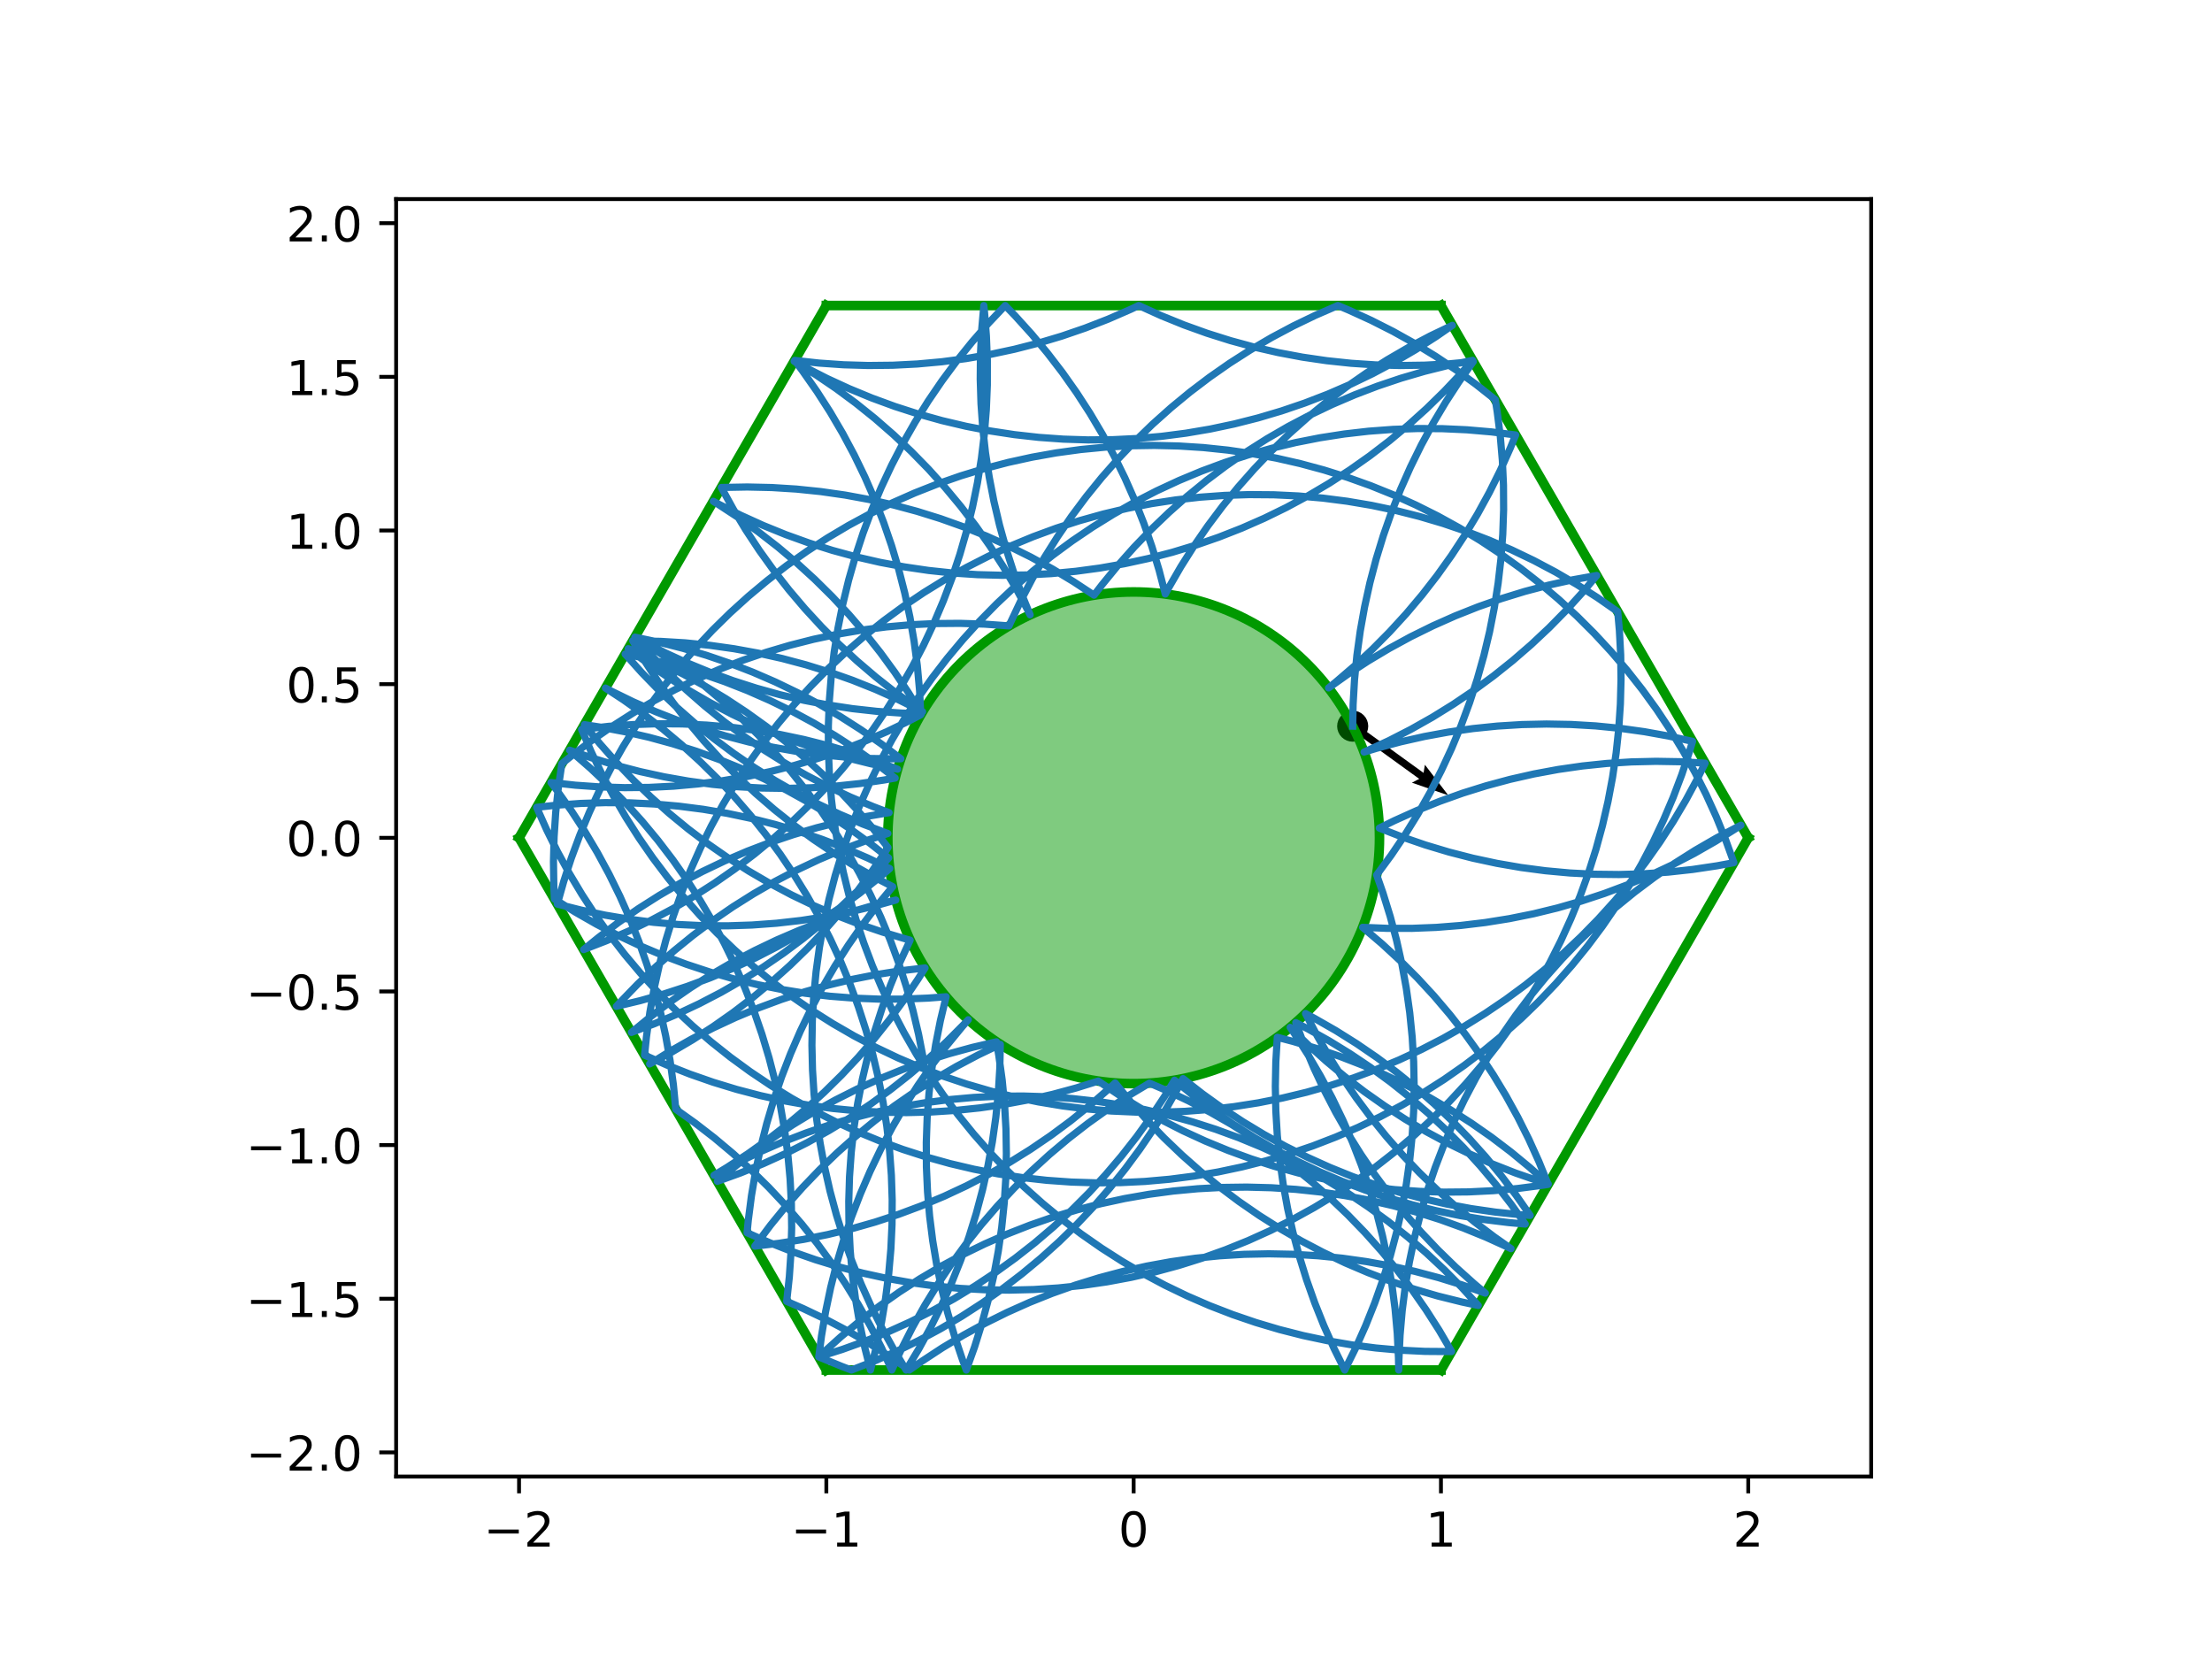 <?xml version="1.0" encoding="utf-8" standalone="no"?>
<!DOCTYPE svg PUBLIC "-//W3C//DTD SVG 1.1//EN"
  "http://www.w3.org/Graphics/SVG/1.1/DTD/svg11.dtd">
<!-- Created with matplotlib (http://matplotlib.org/) -->
<svg height="345.6pt" version="1.1" viewBox="0 0 460.8 345.6" width="460.8pt" xmlns="http://www.w3.org/2000/svg" xmlns:xlink="http://www.w3.org/1999/xlink">
 <defs>
  <style type="text/css">
*{stroke-linecap:butt;stroke-linejoin:round;}
  </style>
 </defs>
 <g id="figure_1">
  <g id="patch_1">
   <path d="M 0 345.6 
L 460.8 345.6 
L 460.8 0 
L 0 0 
z
" style="fill:#ffffff;"/>
  </g>
  <g id="axes_1">
   <g id="patch_2">
    <path d="M 82.52 307.584 
L 389.8 307.584 
L 389.8 41.472 
L 82.52 41.472 
z
" style="fill:#ffffff;"/>
   </g>
   <g id="PathCollection_1">
    <defs>
     <path d="M 0 2.739 
C 0.726 2.739 1.423 2.45 1.936 1.936 
C 2.45 1.423 2.739 0.726 2.739 0 
C 2.739 -0.726 2.45 -1.423 1.936 -1.936 
C 1.423 -2.45 0.726 -2.739 0 -2.739 
C -0.726 -2.739 -1.423 -2.45 -1.936 -1.936 
C -2.45 -1.423 -2.739 -0.726 -2.739 0 
C -2.739 0.726 -2.45 1.423 -1.936 1.936 
C -1.423 2.45 -0.726 2.739 0 2.739 
z
" id="me6211f7a0d" style="stroke:#000000;"/>
    </defs>
    <g clip-path="url(#p3775f004f2)">
     <use style="stroke:#000000;" x="281.789" xlink:href="#me6211f7a0d" y="151.273"/>
    </g>
   </g>
   <g id="Quiver_1">
    <path clip-path="url(#p3775f004f2)" d="M 282.239 150.65 
L 296.554 161.008 
L 296.832 159.313 
L 301.705 165.683 
L 294.13 163.047 
L 295.653 162.253 
L 281.339 151.895 
L 282.239 150.65 
"/>
   </g>
   <g id="patch_3">
    <path clip-path="url(#p3775f004f2)" d="M 236.16 225.741 
C 249.742 225.741 262.769 220.345 272.373 210.741 
C 281.977 201.137 287.373 188.11 287.373 174.528 
C 287.373 160.946 281.977 147.919 272.373 138.315 
C 262.769 128.711 249.742 123.315 236.16 123.315 
C 222.578 123.315 209.551 128.711 199.947 138.315 
C 190.343 147.919 184.947 160.946 184.947 174.528 
C 184.947 188.11 190.343 201.137 199.947 210.741 
C 209.551 220.345 222.578 225.741 236.16 225.741 
z
" style="fill:#009900;fill-opacity:0.5;stroke:#009900;stroke-linejoin:miter;stroke-width:2;"/>
   </g>
   <g id="matplotlib.axis_1">
    <g id="xtick_1">
     <g id="line2d_1">
      <defs>
       <path d="M 0 0 
L 0 3.5 
" id="m8620db8b3b" style="stroke:#000000;stroke-width:0.8;"/>
      </defs>
      <g>
       <use style="stroke:#000000;stroke-width:0.8;" x="108.127" xlink:href="#m8620db8b3b" y="307.584"/>
      </g>
     </g>
     <g id="text_1">
      <!-- −2 -->
      <defs>
       <path d="M 10.594 35.5 
L 73.188 35.5 
L 73.188 27.203 
L 10.594 27.203 
z
" id="DejaVuSans-2212"/>
       <path d="M 19.188 8.297 
L 53.609 8.297 
L 53.609 0 
L 7.328 0 
L 7.328 8.297 
Q 12.938 14.109 22.625 23.891 
Q 32.328 33.688 34.812 36.531 
Q 39.547 41.844 41.422 45.531 
Q 43.312 49.219 43.312 52.781 
Q 43.312 58.594 39.234 62.25 
Q 35.156 65.922 28.609 65.922 
Q 23.969 65.922 18.812 64.312 
Q 13.672 62.703 7.812 59.422 
L 7.812 69.391 
Q 13.766 71.781 18.938 73 
Q 24.125 74.219 28.422 74.219 
Q 39.75 74.219 46.484 68.547 
Q 53.219 62.891 53.219 53.422 
Q 53.219 48.922 51.531 44.891 
Q 49.859 40.875 45.406 35.406 
Q 44.188 33.984 37.641 27.219 
Q 31.109 20.453 19.188 8.297 
z
" id="DejaVuSans-32"/>
      </defs>
      <g transform="translate(100.756 322.182)scale(0.1 -0.1)">
       <use xlink:href="#DejaVuSans-2212"/>
       <use x="83.789" xlink:href="#DejaVuSans-32"/>
      </g>
     </g>
    </g>
    <g id="xtick_2">
     <g id="line2d_2">
      <g>
       <use style="stroke:#000000;stroke-width:0.8;" x="172.143" xlink:href="#m8620db8b3b" y="307.584"/>
      </g>
     </g>
     <g id="text_2">
      <!-- −1 -->
      <defs>
       <path d="M 12.406 8.297 
L 28.516 8.297 
L 28.516 63.922 
L 10.984 60.406 
L 10.984 69.391 
L 28.422 72.906 
L 38.281 72.906 
L 38.281 8.297 
L 54.391 8.297 
L 54.391 0 
L 12.406 0 
z
" id="DejaVuSans-31"/>
      </defs>
      <g transform="translate(164.772 322.182)scale(0.1 -0.1)">
       <use xlink:href="#DejaVuSans-2212"/>
       <use x="83.789" xlink:href="#DejaVuSans-31"/>
      </g>
     </g>
    </g>
    <g id="xtick_3">
     <g id="line2d_3">
      <g>
       <use style="stroke:#000000;stroke-width:0.8;" x="236.16" xlink:href="#m8620db8b3b" y="307.584"/>
      </g>
     </g>
     <g id="text_3">
      <!-- 0 -->
      <defs>
       <path d="M 31.781 66.406 
Q 24.172 66.406 20.328 58.906 
Q 16.5 51.422 16.5 36.375 
Q 16.5 21.391 20.328 13.891 
Q 24.172 6.391 31.781 6.391 
Q 39.453 6.391 43.281 13.891 
Q 47.125 21.391 47.125 36.375 
Q 47.125 51.422 43.281 58.906 
Q 39.453 66.406 31.781 66.406 
z
M 31.781 74.219 
Q 44.047 74.219 50.516 64.516 
Q 56.984 54.828 56.984 36.375 
Q 56.984 17.969 50.516 8.266 
Q 44.047 -1.422 31.781 -1.422 
Q 19.531 -1.422 13.062 8.266 
Q 6.594 17.969 6.594 36.375 
Q 6.594 54.828 13.062 64.516 
Q 19.531 74.219 31.781 74.219 
z
" id="DejaVuSans-30"/>
      </defs>
      <g transform="translate(232.979 322.182)scale(0.1 -0.1)">
       <use xlink:href="#DejaVuSans-30"/>
      </g>
     </g>
    </g>
    <g id="xtick_4">
     <g id="line2d_4">
      <g>
       <use style="stroke:#000000;stroke-width:0.8;" x="300.177" xlink:href="#m8620db8b3b" y="307.584"/>
      </g>
     </g>
     <g id="text_4">
      <!-- 1 -->
      <g transform="translate(296.995 322.182)scale(0.1 -0.1)">
       <use xlink:href="#DejaVuSans-31"/>
      </g>
     </g>
    </g>
    <g id="xtick_5">
     <g id="line2d_5">
      <g>
       <use style="stroke:#000000;stroke-width:0.8;" x="364.193" xlink:href="#m8620db8b3b" y="307.584"/>
      </g>
     </g>
     <g id="text_5">
      <!-- 2 -->
      <g transform="translate(361.012 322.182)scale(0.1 -0.1)">
       <use xlink:href="#DejaVuSans-32"/>
      </g>
     </g>
    </g>
   </g>
   <g id="matplotlib.axis_2">
    <g id="ytick_1">
     <g id="line2d_6">
      <defs>
       <path d="M 0 0 
L -3.5 0 
" id="mf63ddb8298" style="stroke:#000000;stroke-width:0.8;"/>
      </defs>
      <g>
       <use style="stroke:#000000;stroke-width:0.8;" x="82.52" xlink:href="#mf63ddb8298" y="302.561"/>
      </g>
     </g>
     <g id="text_6">
      <!-- −2.0 -->
      <defs>
       <path d="M 10.688 12.406 
L 21 12.406 
L 21 0 
L 10.688 0 
z
" id="DejaVuSans-2e"/>
      </defs>
      <g transform="translate(51.237 306.36)scale(0.1 -0.1)">
       <use xlink:href="#DejaVuSans-2212"/>
       <use x="83.789" xlink:href="#DejaVuSans-32"/>
       <use x="147.412" xlink:href="#DejaVuSans-2e"/>
       <use x="179.199" xlink:href="#DejaVuSans-30"/>
      </g>
     </g>
    </g>
    <g id="ytick_2">
     <g id="line2d_7">
      <g>
       <use style="stroke:#000000;stroke-width:0.8;" x="82.52" xlink:href="#mf63ddb8298" y="270.553"/>
      </g>
     </g>
     <g id="text_7">
      <!-- −1.5 -->
      <defs>
       <path d="M 10.797 72.906 
L 49.516 72.906 
L 49.516 64.594 
L 19.828 64.594 
L 19.828 46.734 
Q 21.969 47.469 24.109 47.828 
Q 26.266 48.188 28.422 48.188 
Q 40.625 48.188 47.75 41.5 
Q 54.891 34.812 54.891 23.391 
Q 54.891 11.625 47.562 5.094 
Q 40.234 -1.422 26.906 -1.422 
Q 22.312 -1.422 17.547 -0.641 
Q 12.797 0.141 7.719 1.703 
L 7.719 11.625 
Q 12.109 9.234 16.797 8.062 
Q 21.484 6.891 26.703 6.891 
Q 35.156 6.891 40.078 11.328 
Q 45.016 15.766 45.016 23.391 
Q 45.016 31 40.078 35.438 
Q 35.156 39.891 26.703 39.891 
Q 22.75 39.891 18.812 39.016 
Q 14.891 38.141 10.797 36.281 
z
" id="DejaVuSans-35"/>
      </defs>
      <g transform="translate(51.237 274.352)scale(0.1 -0.1)">
       <use xlink:href="#DejaVuSans-2212"/>
       <use x="83.789" xlink:href="#DejaVuSans-31"/>
       <use x="147.412" xlink:href="#DejaVuSans-2e"/>
       <use x="179.199" xlink:href="#DejaVuSans-35"/>
      </g>
     </g>
    </g>
    <g id="ytick_3">
     <g id="line2d_8">
      <g>
       <use style="stroke:#000000;stroke-width:0.8;" x="82.52" xlink:href="#mf63ddb8298" y="238.545"/>
      </g>
     </g>
     <g id="text_8">
      <!-- −1.0 -->
      <g transform="translate(51.237 242.344)scale(0.1 -0.1)">
       <use xlink:href="#DejaVuSans-2212"/>
       <use x="83.789" xlink:href="#DejaVuSans-31"/>
       <use x="147.412" xlink:href="#DejaVuSans-2e"/>
       <use x="179.199" xlink:href="#DejaVuSans-30"/>
      </g>
     </g>
    </g>
    <g id="ytick_4">
     <g id="line2d_9">
      <g>
       <use style="stroke:#000000;stroke-width:0.8;" x="82.52" xlink:href="#mf63ddb8298" y="206.536"/>
      </g>
     </g>
     <g id="text_9">
      <!-- −0.5 -->
      <g transform="translate(51.237 210.336)scale(0.1 -0.1)">
       <use xlink:href="#DejaVuSans-2212"/>
       <use x="83.789" xlink:href="#DejaVuSans-30"/>
       <use x="147.412" xlink:href="#DejaVuSans-2e"/>
       <use x="179.199" xlink:href="#DejaVuSans-35"/>
      </g>
     </g>
    </g>
    <g id="ytick_5">
     <g id="line2d_10">
      <g>
       <use style="stroke:#000000;stroke-width:0.8;" x="82.52" xlink:href="#mf63ddb8298" y="174.528"/>
      </g>
     </g>
     <g id="text_10">
      <!-- 0.0 -->
      <g transform="translate(59.617 178.327)scale(0.1 -0.1)">
       <use xlink:href="#DejaVuSans-30"/>
       <use x="63.623" xlink:href="#DejaVuSans-2e"/>
       <use x="95.41" xlink:href="#DejaVuSans-30"/>
      </g>
     </g>
    </g>
    <g id="ytick_6">
     <g id="line2d_11">
      <g>
       <use style="stroke:#000000;stroke-width:0.8;" x="82.52" xlink:href="#mf63ddb8298" y="142.52"/>
      </g>
     </g>
     <g id="text_11">
      <!-- 0.5 -->
      <g transform="translate(59.617 146.319)scale(0.1 -0.1)">
       <use xlink:href="#DejaVuSans-30"/>
       <use x="63.623" xlink:href="#DejaVuSans-2e"/>
       <use x="95.41" xlink:href="#DejaVuSans-35"/>
      </g>
     </g>
    </g>
    <g id="ytick_7">
     <g id="line2d_12">
      <g>
       <use style="stroke:#000000;stroke-width:0.8;" x="82.52" xlink:href="#mf63ddb8298" y="110.511"/>
      </g>
     </g>
     <g id="text_12">
      <!-- 1.0 -->
      <g transform="translate(59.617 114.311)scale(0.1 -0.1)">
       <use xlink:href="#DejaVuSans-31"/>
       <use x="63.623" xlink:href="#DejaVuSans-2e"/>
       <use x="95.41" xlink:href="#DejaVuSans-30"/>
      </g>
     </g>
    </g>
    <g id="ytick_8">
     <g id="line2d_13">
      <g>
       <use style="stroke:#000000;stroke-width:0.8;" x="82.52" xlink:href="#mf63ddb8298" y="78.503"/>
      </g>
     </g>
     <g id="text_13">
      <!-- 1.5 -->
      <g transform="translate(59.617 82.302)scale(0.1 -0.1)">
       <use xlink:href="#DejaVuSans-31"/>
       <use x="63.623" xlink:href="#DejaVuSans-2e"/>
       <use x="95.41" xlink:href="#DejaVuSans-35"/>
      </g>
     </g>
    </g>
    <g id="ytick_9">
     <g id="line2d_14">
      <g>
       <use style="stroke:#000000;stroke-width:0.8;" x="82.52" xlink:href="#mf63ddb8298" y="46.495"/>
      </g>
     </g>
     <g id="text_14">
      <!-- 2.0 -->
      <g transform="translate(59.617 50.294)scale(0.1 -0.1)">
       <use xlink:href="#DejaVuSans-32"/>
       <use x="63.623" xlink:href="#DejaVuSans-2e"/>
       <use x="95.41" xlink:href="#DejaVuSans-30"/>
      </g>
     </g>
    </g>
   </g>
   <g id="line2d_15">
    <path clip-path="url(#p3775f004f2)" d="M 300.177 63.648 
L 172.143 63.648 
" style="fill:none;stroke:#009900;stroke-linecap:square;stroke-width:2;"/>
   </g>
   <g id="line2d_16">
    <path clip-path="url(#p3775f004f2)" d="M 172.143 63.648 
L 108.127 174.528 
" style="fill:none;stroke:#009900;stroke-linecap:square;stroke-width:2;"/>
   </g>
   <g id="line2d_17">
    <path clip-path="url(#p3775f004f2)" d="M 108.127 174.528 
L 172.143 285.408 
" style="fill:none;stroke:#009900;stroke-linecap:square;stroke-width:2;"/>
   </g>
   <g id="line2d_18">
    <path clip-path="url(#p3775f004f2)" d="M 172.143 285.408 
L 300.177 285.408 
" style="fill:none;stroke:#009900;stroke-linecap:square;stroke-width:2;"/>
   </g>
   <g id="line2d_19">
    <path clip-path="url(#p3775f004f2)" d="M 300.177 285.408 
L 364.193 174.528 
" style="fill:none;stroke:#009900;stroke-linecap:square;stroke-width:2;"/>
   </g>
   <g id="line2d_20">
    <path clip-path="url(#p3775f004f2)" d="M 364.193 174.528 
L 300.177 63.648 
" style="fill:none;stroke:#009900;stroke-linecap:square;stroke-width:2;"/>
   </g>
   <g id="line2d_21">
    <path clip-path="url(#p3775f004f2)" d="M 192.333 220.493 
L 191.356 215.466 
L 190.179 210.482 
L 188.804 205.549 
L 187.232 200.675 
L 185.467 195.868 
L 183.511 191.135 
L 181.367 186.485 
L 179.039 181.923 
L 176.531 177.459 
L 173.846 173.098 
L 170.988 168.849 
L 167.963 164.716 
L 164.776 160.709 
L 161.43 156.831 
L 157.932 153.091 
L 154.288 149.494 
L 150.502 146.045 
L 146.582 142.75 
L 142.532 139.615 
L 138.361 136.644 
L 134.075 133.843 
L 132.26 132.729 
L 133.947 133.645 
L 138.513 135.964 
L 143.168 138.099 
L 147.905 140.046 
L 152.715 141.801 
L 157.592 143.363 
L 162.528 144.729 
L 167.514 145.896 
L 172.543 146.863 
L 177.606 147.628 
L 182.696 148.19 
L 187.805 148.548 
L 191.944 148.688 
L 189.264 144.324 
L 186.412 140.071 
L 183.392 135.935 
L 180.209 131.923 
L 176.869 128.042 
L 173.376 124.297 
L 169.735 120.695 
L 165.954 117.242 
L 162.038 113.942 
L 157.993 110.802 
L 153.825 107.826 
L 149.542 105.019 
L 148.597 104.432 
L 149.726 105.035 
L 154.301 107.335 
L 158.965 109.45 
L 163.71 111.377 
L 168.528 113.113 
L 173.411 114.654 
L 178.352 115.999 
L 183.344 117.146 
L 188.376 118.091 
L 193.443 118.835 
L 198.535 119.376 
L 203.645 119.712 
L 208.765 119.844 
L 213.885 119.771 
L 218.999 119.494 
L 224.097 119.012 
L 229.172 118.327 
L 234.215 117.439 
L 239.219 116.35 
L 244.176 115.062 
L 249.076 113.577 
L 253.914 111.897 
L 258.681 110.025 
L 263.368 107.964 
L 267.97 105.717 
L 272.478 103.288 
L 276.886 100.68 
L 281.185 97.899 
L 285.37 94.947 
L 289.434 91.831 
L 293.37 88.554 
L 297.171 85.123 
L 300.832 81.543 
L 304.348 77.819 
L 306.77 75.069 
L 301.756 76.108 
L 296.787 77.347 
L 291.872 78.783 
L 287.018 80.415 
L 282.233 82.24 
L 277.525 84.255 
L 272.901 86.456 
L 268.369 88.84 
L 263.936 91.404 
L 259.609 94.143 
L 255.395 97.053 
L 251.301 100.129 
L 247.333 103.366 
L 243.498 106.76 
L 239.801 110.304 
L 236.249 113.993 
L 232.848 117.821 
L 229.602 121.782 
L 227.909 123.984 
L 223.632 121.167 
L 219.246 118.524 
L 214.758 116.058 
L 210.174 113.774 
L 205.503 111.674 
L 200.752 109.764 
L 195.929 108.044 
L 191.04 106.519 
L 186.094 105.191 
L 181.099 104.061 
L 176.063 103.133 
L 170.994 102.406 
L 165.9 101.883 
L 160.789 101.563 
L 155.669 101.449 
L 150.261 101.55 
L 152.733 106.035 
L 155.382 110.417 
L 158.204 114.69 
L 161.195 118.847 
L 164.35 122.881 
L 167.664 126.785 
L 171.131 130.554 
L 174.746 134.181 
L 178.503 137.661 
L 182.396 140.987 
L 186.42 144.156 
L 190.566 147.161 
L 192.19 148.27 
L 191.623 147.973 
L 187.035 145.7 
L 182.359 143.612 
L 177.603 141.712 
L 172.775 140.005 
L 167.883 138.491 
L 162.934 137.175 
L 157.936 136.058 
L 152.898 135.141 
L 147.827 134.426 
L 142.732 133.915 
L 137.62 133.608 
L 132.5 133.506 
L 131.81 133.508 
L 134.435 137.905 
L 137.234 142.193 
L 140.201 146.367 
L 143.334 150.418 
L 146.626 154.34 
L 150.072 158.128 
L 153.667 161.775 
L 157.405 165.276 
L 161.28 168.624 
L 165.285 171.814 
L 169.415 174.842 
L 173.663 177.702 
L 178.022 180.39 
L 182.485 182.902 
L 185.968 184.703 
L 182.713 188.657 
L 179.619 192.737 
L 176.69 196.938 
L 173.932 201.253 
L 171.348 205.675 
L 168.944 210.196 
L 166.722 214.81 
L 164.686 219.509 
L 162.84 224.286 
L 161.187 229.132 
L 159.729 234.041 
L 158.468 239.005 
L 157.406 244.014 
L 156.546 249.063 
L 155.888 254.141 
L 155.626 256.799 
L 160.311 258.867 
L 165.075 260.746 
L 169.91 262.433 
L 174.809 263.925 
L 179.763 265.22 
L 184.766 266.316 
L 189.808 267.211 
L 194.882 267.903 
L 199.979 268.393 
L 205.092 268.678 
L 210.213 268.758 
L 215.332 268.633 
L 220.442 268.304 
L 225.536 267.771 
L 230.603 267.034 
L 235.638 266.096 
L 240.63 264.957 
L 245.573 263.619 
L 250.459 262.084 
L 255.279 260.355 
L 260.027 258.435 
L 264.694 256.327 
L 269.273 254.034 
L 273.756 251.559 
L 278.137 248.907 
L 282.408 246.082 
L 286.563 243.089 
L 290.595 239.932 
L 294.497 236.616 
L 298.264 233.146 
L 301.889 229.529 
L 305.367 225.77 
L 308.691 221.875 
L 311.857 217.85 
L 314.859 213.701 
L 317.693 209.436 
L 320.354 205.061 
L 322.839 200.582 
L 325.142 196.009 
L 327.26 191.346 
L 329.19 186.603 
L 330.929 181.786 
L 332.474 176.904 
L 333.823 171.964 
L 334.973 166.973 
L 335.922 161.941 
L 336.669 156.875 
L 337.214 151.783 
L 337.554 146.673 
L 337.689 141.554 
L 337.62 136.434 
L 337.346 131.32 
L 336.999 127.427 
L 332.795 124.503 
L 328.477 121.75 
L 324.053 119.171 
L 319.529 116.772 
L 314.912 114.555 
L 310.211 112.525 
L 305.432 110.684 
L 300.584 109.036 
L 295.673 107.583 
L 290.708 106.328 
L 285.697 105.272 
L 280.648 104.418 
L 275.569 103.766 
L 270.468 103.317 
L 265.352 103.073 
L 260.232 103.034 
L 255.113 103.2 
L 250.006 103.57 
L 244.917 104.144 
L 239.855 104.921 
L 234.829 105.9 
L 229.845 107.079 
L 224.913 108.457 
L 220.04 110.03 
L 215.234 111.797 
L 210.502 113.755 
L 205.852 115.901 
L 201.292 118.231 
L 196.828 120.741 
L 192.469 123.428 
L 188.22 126.287 
L 184.089 129.314 
L 180.083 132.504 
L 176.207 135.851 
L 172.468 139.35 
L 168.872 142.996 
L 165.425 146.783 
L 162.132 150.705 
L 158.999 154.756 
L 156.03 158.928 
L 153.23 163.216 
L 150.604 167.612 
L 148.156 172.11 
L 145.889 176.702 
L 143.808 181.381 
L 141.916 186.14 
L 140.216 190.97 
L 138.71 195.865 
L 137.401 200.816 
L 136.292 205.815 
L 135.382 210.855 
L 134.676 215.927 
L 134.273 219.815 
L 138.958 221.883 
L 143.722 223.762 
L 148.557 225.448 
L 153.456 226.941 
L 158.41 228.236 
L 163.413 229.332 
L 168.455 230.227 
L 173.529 230.919 
L 178.626 231.408 
L 183.739 231.693 
L 188.86 231.774 
L 193.979 231.649 
L 199.09 231.32 
L 204.183 230.787 
L 209.251 230.05 
L 214.285 229.111 
L 219.277 227.972 
L 224.221 226.634 
L 228.785 225.207 
L 233.038 228.06 
L 237.402 230.739 
L 241.87 233.242 
L 246.434 235.565 
L 251.087 237.703 
L 255.822 239.653 
L 260.631 241.412 
L 265.507 242.978 
L 270.442 244.347 
L 275.427 245.518 
L 280.455 246.489 
L 285.518 247.258 
L 290.608 247.824 
L 295.716 248.185 
L 300.835 248.342 
L 305.955 248.295 
L 311.07 248.042 
L 316.171 247.586 
L 321.249 246.925 
L 322.508 246.73 
L 320.587 241.982 
L 318.479 237.316 
L 316.186 232.737 
L 313.711 228.253 
L 311.059 223.873 
L 308.234 219.601 
L 305.24 215.446 
L 302.083 211.415 
L 298.767 207.512 
L 295.298 203.746 
L 291.68 200.121 
L 287.921 196.643 
L 283.856 193.18 
L 288.973 193.389 
L 294.094 193.394 
L 299.211 193.193 
L 304.316 192.788 
L 309.4 192.179 
L 314.456 191.368 
L 319.476 190.354 
L 324.451 189.141 
L 329.374 187.73 
L 334.236 186.123 
L 339.031 184.323 
L 343.749 182.333 
L 348.384 180.156 
L 352.928 177.795 
L 357.375 175.254 
L 361.716 172.537 
L 362.677 171.902 
L 362.104 172.187 
L 357.571 174.57 
L 353.138 177.133 
L 348.81 179.87 
L 344.595 182.779 
L 340.5 185.854 
L 336.531 189.09 
L 332.694 192.482 
L 328.997 196.025 
L 325.444 199.713 
L 322.041 203.54 
L 318.794 207.5 
L 315.708 211.587 
L 312.788 215.794 
L 310.039 220.114 
L 307.464 224.541 
L 305.069 229.067 
L 302.856 233.685 
L 300.83 238.388 
L 298.994 243.169 
L 297.35 248.019 
L 295.902 252.931 
L 294.651 257.896 
L 293.599 262.908 
L 292.749 267.958 
L 292.102 273.038 
L 291.658 278.14 
L 291.419 283.255 
L 291.379 285.408 
L 291.328 282.848 
L 291.072 277.733 
L 290.612 272.633 
L 289.949 267.555 
L 289.083 262.508 
L 288.015 257.499 
L 286.749 252.538 
L 285.285 247.63 
L 283.625 242.786 
L 281.774 238.011 
L 279.733 233.314 
L 277.506 228.703 
L 275.096 224.185 
L 272.507 219.766 
L 269.744 215.455 
L 268.768 214.019 
L 272.431 217.598 
L 276.234 221.027 
L 280.171 224.302 
L 284.236 227.417 
L 288.422 230.367 
L 292.722 233.147 
L 297.131 235.752 
L 301.64 238.18 
L 306.243 240.425 
L 310.931 242.484 
L 315.698 244.354 
L 320.537 246.033 
L 322.544 246.666 
L 318.728 243.252 
L 314.777 239.993 
L 310.7 236.894 
L 306.502 233.962 
L 302.19 231.199 
L 297.771 228.611 
L 293.252 226.202 
L 288.641 223.976 
L 283.944 221.935 
L 279.169 220.084 
L 274.324 218.426 
L 269.416 216.963 
L 266.084 216.089 
L 265.778 221.201 
L 265.676 226.321 
L 265.78 231.441 
L 266.087 236.553 
L 266.599 241.648 
L 267.315 246.719 
L 268.232 251.757 
L 269.351 256.754 
L 270.668 261.703 
L 272.182 266.595 
L 273.89 271.423 
L 275.791 276.178 
L 277.879 280.854 
L 280.136 285.408 
L 282.409 280.819 
L 284.496 276.143 
L 286.395 271.387 
L 288.102 266.559 
L 289.615 261.666 
L 290.93 256.717 
L 292.047 251.719 
L 292.963 246.681 
L 293.677 241.61 
L 294.188 236.515 
L 294.494 231.403 
L 294.596 226.283 
L 294.492 221.163 
L 294.184 216.051 
L 293.672 210.956 
L 292.957 205.885 
L 292.04 200.847 
L 290.921 195.849 
L 289.604 190.901 
L 288.09 186.009 
L 286.785 182.268 
L 289.821 178.144 
L 292.689 173.901 
L 295.385 169.548 
L 297.906 165.09 
L 300.245 160.535 
L 302.401 155.889 
L 304.369 151.162 
L 306.147 146.359 
L 307.731 141.49 
L 309.12 136.56 
L 310.31 131.579 
L 311.299 126.555 
L 312.088 121.495 
L 312.673 116.408 
L 313.054 111.301 
L 313.231 106.183 
L 313.203 101.062 
L 312.97 95.946 
L 312.533 90.844 
L 311.892 85.763 
L 311.5 83.26 
L 307.482 80.084 
L 303.341 77.072 
L 299.082 74.228 
L 294.713 71.556 
L 290.241 69.061 
L 285.673 66.747 
L 281.016 64.617 
L 278.717 63.648 
L 274.019 65.686 
L 269.407 67.911 
L 264.887 70.318 
L 260.467 72.904 
L 256.154 75.665 
L 251.955 78.596 
L 247.876 81.693 
L 243.925 84.95 
L 240.106 88.363 
L 236.428 91.926 
L 232.895 95.632 
L 229.513 99.478 
L 226.287 103.455 
L 223.223 107.558 
L 220.325 111.781 
L 217.599 116.116 
L 215.048 120.556 
L 212.677 125.095 
L 210.489 129.725 
L 210.196 130.384 
L 205.089 130.017 
L 199.97 129.855 
L 194.849 129.898 
L 189.734 130.145 
L 184.633 130.597 
L 179.554 131.252 
L 174.506 132.11 
L 169.495 133.169 
L 164.532 134.428 
L 159.622 135.884 
L 154.774 137.535 
L 149.997 139.379 
L 145.297 141.412 
L 140.682 143.632 
L 136.16 146.034 
L 131.737 148.616 
L 127.421 151.372 
L 123.218 154.298 
L 119.136 157.391 
L 117.049 159.075 
L 116.305 164.141 
L 115.765 169.234 
L 115.429 174.344 
L 115.298 179.463 
L 115.371 184.584 
L 115.493 187.286 
L 119.834 190.002 
L 124.281 192.543 
L 128.825 194.903 
L 133.46 197.08 
L 138.179 199.07 
L 142.973 200.869 
L 147.836 202.476 
L 152.759 203.886 
L 157.734 205.099 
L 162.754 206.111 
L 167.81 206.923 
L 172.895 207.531 
L 178 207.935 
L 183.117 208.135 
L 188.238 208.13 
L 193.355 207.921 
L 197.089 207.638 
L 195.897 212.618 
L 194.905 217.642 
L 194.114 222.702 
L 193.527 227.789 
L 193.143 232.896 
L 192.964 238.014 
L 192.99 243.134 
L 193.22 248.25 
L 193.655 253.353 
L 194.294 258.434 
L 195.135 263.485 
L 196.178 268.499 
L 197.42 273.467 
L 198.86 278.381 
L 200.495 283.234 
L 201.299 285.408 
L 203.022 280.586 
L 204.55 275.698 
L 205.882 270.753 
L 207.015 265.759 
L 207.948 260.724 
L 208.678 255.655 
L 209.206 250.561 
L 209.529 245.451 
L 209.647 240.331 
L 209.561 235.211 
L 209.269 230.098 
L 208.774 225.001 
L 208.075 219.928 
L 207.582 217.026 
L 202.592 218.179 
L 197.653 219.529 
L 192.771 221.077 
L 187.955 222.818 
L 183.213 224.75 
L 178.552 226.871 
L 173.979 229.176 
L 169.502 231.663 
L 165.128 234.326 
L 160.864 237.162 
L 156.717 240.166 
L 152.693 243.334 
L 149.444 246.091 
L 154.26 244.35 
L 159.002 242.417 
L 163.663 240.297 
L 168.236 237.991 
L 172.713 235.505 
L 177.087 232.841 
L 181.351 230.005 
L 185.498 227.001 
L 189.521 223.833 
L 193.415 220.507 
L 197.172 217.027 
L 200.788 213.401 
L 201.713 212.425 
L 200.454 213.876 
L 197.205 217.834 
L 194.118 221.92 
L 191.196 226.125 
L 188.445 230.445 
L 185.869 234.87 
L 183.471 239.396 
L 181.257 244.013 
L 179.229 248.715 
L 177.391 253.495 
L 175.745 258.344 
L 174.294 263.256 
L 173.041 268.221 
L 171.988 273.232 
L 171.136 278.282 
L 170.563 282.67 
L 175.297 284.622 
L 177.371 285.408 
L 182.139 283.539 
L 186.828 281.48 
L 191.431 279.236 
L 195.94 276.809 
L 200.349 274.204 
L 204.65 271.425 
L 208.837 268.476 
L 212.902 265.362 
L 216.84 262.087 
L 220.643 258.658 
L 224.306 255.08 
L 227.824 251.358 
L 231.189 247.498 
L 234.398 243.507 
L 237.444 239.391 
L 240.324 235.156 
L 243.031 230.809 
L 245.563 226.358 
L 246.448 224.697 
L 250.482 227.852 
L 254.638 230.844 
L 258.911 233.667 
L 263.293 236.316 
L 267.778 238.789 
L 272.358 241.08 
L 277.026 243.186 
L 281.774 245.104 
L 286.595 246.83 
L 291.482 248.362 
L 296.425 249.697 
L 301.419 250.834 
L 306.453 251.77 
L 311.522 252.504 
L 316.615 253.035 
L 318.773 253.198 
L 315.837 249.002 
L 312.736 244.927 
L 309.474 240.979 
L 306.057 237.165 
L 302.49 233.491 
L 298.779 229.962 
L 294.93 226.584 
L 290.949 223.363 
L 286.842 220.303 
L 282.617 217.411 
L 278.279 214.689 
L 273.835 212.144 
L 271.967 211.143 
L 274.339 215.682 
L 276.889 220.122 
L 279.616 224.457 
L 282.513 228.679 
L 285.577 232.782 
L 288.803 236.76 
L 292.185 240.605 
L 295.719 244.312 
L 299.397 247.874 
L 303.215 251.287 
L 307.167 254.544 
L 311.246 257.641 
L 314.776 260.121 
L 314.199 259.844 
L 309.537 257.725 
L 304.794 255.794 
L 299.977 254.055 
L 295.095 252.51 
L 290.155 251.161 
L 285.165 250.011 
L 280.132 249.061 
L 275.066 248.314 
L 269.974 247.769 
L 264.865 247.429 
L 259.745 247.293 
L 254.625 247.362 
L 249.511 247.636 
L 244.413 248.114 
L 239.337 248.795 
L 234.293 249.679 
L 229.288 250.764 
L 224.331 252.048 
L 219.429 253.53 
L 214.59 255.206 
L 209.822 257.074 
L 205.133 259.132 
L 200.529 261.375 
L 196.019 263.801 
L 191.61 266.405 
L 187.308 269.184 
L 183.121 272.132 
L 179.055 275.245 
L 175.117 278.519 
L 171.313 281.947 
L 170.557 282.661 
L 175.441 281.12 
L 180.259 279.385 
L 185.004 277.459 
L 189.668 275.345 
L 194.244 273.046 
L 198.725 270.566 
L 203.102 267.908 
L 207.37 265.078 
L 211.521 262.079 
L 215.549 258.917 
L 219.447 255.596 
L 223.209 252.122 
L 226.83 248.5 
L 230.302 244.736 
L 233.621 240.836 
L 236.782 236.807 
L 239.779 232.655 
L 242.608 228.386 
L 244.665 225.03 
L 248.638 228.261 
L 252.737 231.33 
L 256.956 234.233 
L 261.287 236.965 
L 265.725 239.521 
L 270.261 241.898 
L 274.888 244.092 
L 279.599 246.099 
L 284.387 247.915 
L 289.244 249.539 
L 294.162 250.968 
L 299.133 252.198 
L 304.149 253.229 
L 309.202 254.059 
L 314.285 254.685 
L 317.736 254.994 
L 314.764 250.823 
L 311.628 246.775 
L 308.332 242.856 
L 304.882 239.072 
L 301.283 235.428 
L 297.542 231.932 
L 293.663 228.587 
L 289.654 225.401 
L 285.521 222.378 
L 281.271 219.522 
L 276.909 216.838 
L 272.444 214.331 
L 269.937 213.024 
L 271.736 217.818 
L 273.726 222.537 
L 275.903 227.172 
L 278.264 231.717 
L 280.804 236.163 
L 283.52 240.504 
L 286.408 244.733 
L 289.463 248.844 
L 292.679 252.829 
L 296.052 256.682 
L 299.577 260.397 
L 303.247 263.968 
L 307.057 267.39 
L 309.428 269.385 
L 304.599 267.678 
L 299.707 266.167 
L 294.757 264.852 
L 289.759 263.736 
L 284.721 262.82 
L 279.65 262.107 
L 274.554 261.598 
L 269.442 261.292 
L 264.322 261.191 
L 259.202 261.295 
L 254.091 261.604 
L 248.995 262.117 
L 243.925 262.833 
L 238.887 263.751 
L 233.89 264.871 
L 228.941 266.189 
L 224.049 267.703 
L 219.222 269.413 
L 214.467 271.314 
L 209.792 273.403 
L 205.204 275.678 
L 200.71 278.135 
L 196.319 280.769 
L 192.036 283.577 
L 189.431 285.408 
L 185.22 282.495 
L 180.895 279.752 
L 176.465 277.184 
L 171.935 274.796 
L 167.313 272.591 
L 163.881 271.097 
L 164.431 266.006 
L 164.777 260.897 
L 164.919 255.778 
L 164.856 250.657 
L 164.588 245.543 
L 164.116 240.444 
L 163.44 235.368 
L 162.562 230.322 
L 161.482 225.316 
L 160.204 220.358 
L 158.728 215.454 
L 157.057 210.613 
L 155.194 205.843 
L 153.142 201.151 
L 150.903 196.545 
L 148.483 192.033 
L 145.883 187.62 
L 143.11 183.316 
L 140.166 179.125 
L 137.058 175.056 
L 133.789 171.114 
L 130.365 167.306 
L 126.791 163.638 
L 123.074 160.116 
L 119.219 156.745 
L 118.662 156.28 
L 123.499 157.961 
L 128.4 159.447 
L 133.356 160.736 
L 138.36 161.826 
L 143.403 162.714 
L 148.478 163.4 
L 153.576 163.883 
L 158.69 164.162 
L 163.81 164.236 
L 168.929 164.105 
L 174.039 163.769 
L 179.132 163.229 
L 184.199 162.486 
L 186.482 162.083 
L 182.419 158.966 
L 178.235 156.013 
L 173.937 153.229 
L 169.53 150.62 
L 165.023 148.189 
L 160.422 145.941 
L 155.735 143.878 
L 150.969 142.004 
L 146.132 140.322 
L 141.232 138.836 
L 136.276 137.546 
L 131.272 136.455 
L 130.225 136.253 
L 133.639 140.07 
L 137.204 143.747 
L 140.912 147.278 
L 144.759 150.658 
L 148.738 153.882 
L 152.843 156.944 
L 157.066 159.84 
L 161.403 162.564 
L 165.844 165.113 
L 170.385 167.482 
L 175.016 169.667 
L 179.731 171.666 
L 184.955 173.627 
L 180.097 175.248 
L 175.308 177.063 
L 170.596 179.067 
L 165.967 181.258 
L 161.43 183.633 
L 156.992 186.187 
L 152.659 188.916 
L 148.438 191.817 
L 144.337 194.884 
L 140.362 198.113 
L 136.52 201.498 
L 132.815 205.034 
L 129.256 208.715 
L 128.401 209.644 
L 133.381 208.45 
L 138.309 207.059 
L 143.178 205.472 
L 147.979 203.691 
L 152.706 201.719 
L 157.349 199.56 
L 161.903 197.217 
L 166.359 194.694 
L 170.711 191.995 
L 174.951 189.124 
L 179.074 186.085 
L 183.071 182.885 
L 185.35 180.939 
L 180.733 178.722 
L 176.031 176.692 
L 171.253 174.852 
L 166.404 173.204 
L 161.493 171.752 
L 156.528 170.497 
L 151.517 169.441 
L 146.468 168.587 
L 141.389 167.936 
L 136.287 167.488 
L 131.172 167.244 
L 126.051 167.205 
L 120.933 167.371 
L 115.826 167.742 
L 111.792 168.18 
L 113.877 172.857 
L 116.149 177.447 
L 118.601 181.942 
L 121.232 186.336 
L 124.036 190.621 
L 127.01 194.79 
L 130.147 198.837 
L 133.444 202.756 
L 136.896 206.539 
L 140.495 210.182 
L 144.238 213.677 
L 148.117 217.02 
L 152.127 220.206 
L 156.26 223.228 
L 160.512 226.083 
L 164.874 228.765 
L 169.34 231.271 
L 173.903 233.596 
L 178.555 235.737 
L 183.289 237.69 
L 188.097 239.452 
L 192.972 241.021 
L 197.906 242.393 
L 202.89 243.567 
L 207.918 244.541 
L 212.98 245.313 
L 218.07 245.882 
L 223.178 246.246 
L 228.296 246.407 
L 233.417 246.362 
L 238.532 246.113 
L 243.633 245.659 
L 248.711 245.002 
L 253.76 244.142 
L 258.769 243.081 
L 263.733 241.821 
L 268.642 240.363 
L 273.489 238.71 
L 278.266 236.864 
L 282.965 234.829 
L 287.579 232.608 
L 292.1 230.204 
L 296.522 227.62 
L 300.837 224.863 
L 305.038 221.934 
L 309.119 218.841 
L 313.073 215.586 
L 316.893 212.176 
L 320.575 208.616 
L 324.11 204.912 
L 327.495 201.069 
L 330.723 197.093 
L 333.79 192.992 
L 336.691 188.772 
L 339.42 184.439 
L 341.974 180 
L 344.348 175.463 
L 346.539 170.834 
L 348.543 166.122 
L 350.357 161.333 
L 351.978 156.475 
L 352.595 154.439 
L 347.595 153.331 
L 342.555 152.423 
L 337.483 151.718 
L 332.386 151.217 
L 327.274 150.919 
L 322.154 150.826 
L 317.034 150.938 
L 311.923 151.255 
L 306.829 151.776 
L 301.759 152.5 
L 296.723 153.426 
L 291.727 154.553 
L 286.781 155.879 
L 284.159 156.669 
L 284.745 156.413 
L 289.391 154.259 
L 293.947 151.921 
L 298.406 149.403 
L 302.761 146.708 
L 307.004 143.841 
L 311.13 140.807 
L 315.131 137.611 
L 319 134.257 
L 322.733 130.75 
L 326.322 127.098 
L 329.763 123.305 
L 332.642 119.88 
L 327.602 120.788 
L 322.603 121.896 
L 317.651 123.203 
L 312.756 124.707 
L 307.925 126.406 
L 303.166 128.296 
L 298.486 130.376 
L 293.893 132.64 
L 289.394 135.087 
L 284.997 137.712 
L 280.708 140.51 
L 276.76 143.312 
L 278.25 142.1 
L 282.133 138.762 
L 285.88 135.271 
L 289.485 131.634 
L 292.941 127.855 
L 296.243 123.94 
L 299.386 119.897 
L 302.364 115.732 
L 305.174 111.45 
L 307.81 107.06 
L 310.269 102.568 
L 312.546 97.981 
L 314.638 93.307 
L 315.744 90.611 
L 310.663 89.97 
L 305.561 89.532 
L 300.445 89.299 
L 295.324 89.27 
L 290.206 89.447 
L 285.1 89.827 
L 280.012 90.412 
L 274.952 91.2 
L 269.928 92.189 
L 264.947 93.379 
L 260.017 94.766 
L 255.147 96.35 
L 250.345 98.127 
L 245.617 100.095 
L 240.972 102.251 
L 236.416 104.59 
L 231.958 107.11 
L 227.604 109.806 
L 223.361 112.674 
L 219.237 115.709 
L 215.237 118.907 
L 211.368 122.262 
L 207.637 125.769 
L 204.049 129.423 
L 200.609 133.217 
L 197.325 137.145 
L 194.199 141.202 
L 191.239 145.381 
L 188.448 149.675 
L 185.831 154.076 
L 183.392 158.579 
L 181.136 163.176 
L 179.065 167.86 
L 177.182 172.622 
L 175.492 177.456 
L 173.996 182.354 
L 172.698 187.308 
L 171.598 192.309 
L 170.7 197.351 
L 170.004 202.424 
L 169.511 207.521 
L 169.222 212.634 
L 169.139 217.755 
L 169.26 222.874 
L 169.585 227.985 
L 170.115 233.078 
L 170.848 238.147 
L 171.783 243.181 
L 172.919 248.175 
L 174.253 253.119 
L 175.784 258.006 
L 177.509 262.827 
L 179.426 267.576 
L 181.531 272.244 
L 183.821 276.825 
L 186.293 281.31 
L 188.762 285.408 
L 191.399 281.018 
L 193.859 276.527 
L 196.137 271.94 
L 198.23 267.266 
L 200.134 262.513 
L 201.847 257.687 
L 203.365 252.796 
L 204.686 247.848 
L 205.809 242.852 
L 206.731 237.814 
L 207.45 232.744 
L 207.967 227.649 
L 208.279 222.538 
L 208.386 217.556 
L 203.767 219.767 
L 199.24 222.162 
L 194.813 224.735 
L 190.492 227.483 
L 186.284 230.402 
L 182.197 233.487 
L 178.236 236.733 
L 174.408 240.134 
L 170.719 243.686 
L 167.175 247.383 
L 163.782 251.218 
L 160.544 255.186 
L 157.241 259.597 
L 162.327 258.996 
L 167.384 258.192 
L 172.406 257.186 
L 177.383 255.98 
L 182.308 254.577 
L 187.172 252.977 
L 191.969 251.184 
L 196.691 249.201 
L 201.329 247.031 
L 205.877 244.677 
L 210.327 242.142 
L 214.672 239.432 
L 218.905 236.551 
L 223.02 233.502 
L 227.009 230.291 
L 230.867 226.924 
L 232.306 225.596 
L 235.554 229.555 
L 238.958 233.38 
L 242.513 237.067 
L 246.212 240.608 
L 250.05 243.999 
L 254.02 247.233 
L 258.116 250.306 
L 262.332 253.213 
L 266.661 255.949 
L 271.096 258.51 
L 275.63 260.891 
L 280.255 263.089 
L 284.965 265.1 
L 289.751 266.922 
L 294.606 268.55 
L 299.522 269.983 
L 304.492 271.218 
L 307.944 271.954 
L 304.493 268.171 
L 300.893 264.529 
L 297.15 261.034 
L 293.27 257.692 
L 289.26 254.507 
L 285.125 251.485 
L 280.873 248.631 
L 276.51 245.949 
L 272.044 243.444 
L 267.481 241.12 
L 262.829 238.98 
L 258.094 237.027 
L 253.286 235.266 
L 248.411 233.698 
L 243.477 232.327 
L 238.492 231.153 
L 233.464 230.18 
L 228.402 229.409 
L 223.312 228.841 
L 218.204 228.477 
L 213.086 228.318 
L 207.965 228.363 
L 202.85 228.613 
L 197.749 229.068 
L 192.671 229.726 
L 187.623 230.586 
L 182.613 231.648 
L 177.65 232.909 
L 172.741 234.368 
L 167.894 236.022 
L 163.118 237.868 
L 158.419 239.904 
L 153.805 242.126 
L 149.284 244.531 
L 148.725 244.845 
L 151.46 243.184 
L 155.748 240.384 
L 159.921 237.416 
L 163.972 234.283 
L 167.894 230.99 
L 171.682 227.544 
L 175.328 223.948 
L 178.828 220.21 
L 182.176 216.335 
L 185.366 212.329 
L 188.393 208.198 
L 191.252 203.95 
L 192.709 201.636 
L 187.622 202.228 
L 182.564 203.023 
L 177.541 204.019 
L 172.561 205.216 
L 167.634 206.611 
L 162.766 208.202 
L 157.966 209.986 
L 153.241 211.961 
L 148.599 214.123 
L 144.047 216.469 
L 139.593 218.995 
L 135.328 221.642 
L 139.841 219.222 
L 144.254 216.624 
L 148.56 213.852 
L 152.751 210.909 
L 156.821 207.801 
L 160.764 204.533 
L 164.573 201.11 
L 168.242 197.538 
L 171.765 193.821 
L 175.136 189.967 
L 178.351 185.98 
L 181.404 181.869 
L 184.29 177.639 
L 184.987 176.559 
L 181.815 172.539 
L 178.485 168.649 
L 175.002 164.895 
L 171.371 161.283 
L 167.599 157.82 
L 163.692 154.51 
L 159.655 151.359 
L 155.495 148.371 
L 151.22 145.553 
L 146.835 142.908 
L 142.348 140.44 
L 137.765 138.154 
L 133.095 136.053 
L 130.873 135.13 
L 134.971 138.202 
L 139.188 141.107 
L 143.518 143.841 
L 147.954 146.399 
L 152.489 148.779 
L 157.115 150.975 
L 161.825 152.984 
L 166.612 154.803 
L 171.468 156.43 
L 176.385 157.86 
L 181.356 159.094 
L 186.371 160.127 
L 186.981 160.238 
L 182.201 158.4 
L 177.352 156.754 
L 172.441 155.303 
L 167.475 154.05 
L 162.464 152.997 
L 157.414 152.145 
L 152.335 151.495 
L 147.233 151.049 
L 142.118 150.807 
L 136.997 150.771 
L 131.879 150.939 
L 126.771 151.311 
L 121.157 151.959 
L 123.183 156.662 
L 125.395 161.281 
L 127.79 165.807 
L 130.364 170.234 
L 133.113 174.555 
L 136.032 178.762 
L 139.118 182.849 
L 142.364 186.81 
L 145.766 190.637 
L 149.319 194.325 
L 153.016 197.869 
L 156.852 201.261 
L 160.821 204.498 
L 164.916 207.573 
L 169.13 210.482 
L 173.458 213.22 
L 177.891 215.783 
L 182.424 218.167 
L 187.048 220.367 
L 191.756 222.381 
L 196.541 224.205 
L 201.396 225.836 
L 206.311 227.271 
L 211.28 228.509 
L 216.295 229.547 
L 221.347 230.384 
L 226.429 231.018 
L 231.532 231.448 
L 236.648 231.674 
L 241.769 231.696 
L 246.886 231.512 
L 251.993 231.124 
L 257.079 230.532 
L 262.138 229.737 
L 267.161 228.74 
L 272.14 227.544 
L 277.068 226.149 
L 281.935 224.558 
L 286.736 222.774 
L 291.461 220.799 
L 296.103 218.637 
L 300.655 216.291 
L 305.109 213.765 
L 309.459 211.063 
L 313.698 208.189 
L 317.818 205.148 
L 321.813 201.944 
L 325.677 198.584 
L 329.404 195.071 
L 332.987 191.412 
L 336.421 187.613 
L 339.7 183.68 
L 342.819 179.619 
L 345.773 175.436 
L 348.558 171.138 
L 351.169 166.732 
L 353.601 162.226 
L 355.214 158.976 
L 350.102 158.684 
L 344.981 158.597 
L 339.862 158.715 
L 334.751 159.037 
L 329.657 159.564 
L 324.588 160.294 
L 319.553 161.226 
L 314.559 162.358 
L 309.614 163.69 
L 304.726 165.218 
L 299.903 166.94 
L 295.153 168.854 
L 290.484 170.956 
L 287.333 172.504 
L 292.105 174.362 
L 296.948 176.028 
L 301.853 177.499 
L 306.813 178.773 
L 311.82 179.847 
L 316.866 180.72 
L 321.943 181.391 
L 327.042 181.858 
L 332.157 182.121 
L 337.277 182.179 
L 342.396 182.032 
L 347.505 181.681 
L 352.596 181.125 
L 357.66 180.367 
L 361.2 179.713 
L 359.459 174.897 
L 357.527 170.154 
L 355.407 165.493 
L 353.102 160.92 
L 350.616 156.443 
L 347.954 152.068 
L 345.118 147.804 
L 342.114 143.657 
L 338.947 139.633 
L 335.621 135.739 
L 332.142 131.981 
L 328.516 128.365 
L 324.748 124.897 
L 320.844 121.582 
L 316.811 118.426 
L 312.655 115.434 
L 308.383 112.611 
L 304.001 109.961 
L 299.517 107.488 
L 294.937 105.196 
L 290.269 103.09 
L 285.521 101.171 
L 280.7 99.444 
L 275.814 97.912 
L 270.87 96.576 
L 265.877 95.438 
L 260.843 94.501 
L 255.775 93.767 
L 250.681 93.235 
L 245.571 92.908 
L 240.451 92.785 
L 235.331 92.867 
L 230.218 93.154 
L 225.121 93.645 
L 220.047 94.34 
L 215.005 95.237 
L 210.003 96.334 
L 205.049 97.631 
L 200.151 99.125 
L 195.316 100.814 
L 190.553 102.694 
L 185.869 104.764 
L 181.272 107.019 
L 176.768 109.457 
L 172.365 112.072 
L 168.07 114.861 
L 163.891 117.82 
L 159.833 120.944 
L 155.903 124.228 
L 152.108 127.666 
L 148.453 131.253 
L 144.944 134.983 
L 141.588 138.851 
L 138.389 142.849 
L 135.352 146.973 
L 132.483 151.214 
L 129.785 155.567 
L 127.264 160.025 
L 124.923 164.579 
L 122.766 169.224 
L 120.797 173.951 
L 119.018 178.753 
L 117.433 183.623 
L 116.099 188.337 
L 121.065 189.589 
L 126.076 190.642 
L 131.126 191.494 
L 136.206 192.143 
L 141.307 192.589 
L 146.423 192.83 
L 151.543 192.866 
L 156.662 192.698 
L 161.769 192.325 
L 166.857 191.748 
L 171.919 190.968 
L 176.945 189.987 
L 181.927 188.805 
L 186.616 187.497 
L 185.992 187.639 
L 181.025 188.887 
L 176.113 190.333 
L 171.261 191.973 
L 166.48 193.807 
L 161.776 195.83 
L 157.156 198.04 
L 152.628 200.432 
L 148.2 203.004 
L 143.878 205.751 
L 139.669 208.668 
L 135.58 211.752 
L 131.533 215.069 
L 136.326 213.264 
L 141.042 211.269 
L 145.675 209.087 
L 150.217 206.722 
L 154.66 204.176 
L 158.999 201.455 
L 163.225 198.563 
L 167.332 195.504 
L 171.313 192.283 
L 175.162 188.906 
L 178.874 185.377 
L 182.441 181.703 
L 185.12 178.739 
L 181.096 175.572 
L 176.948 172.569 
L 172.684 169.734 
L 168.309 167.071 
L 163.832 164.586 
L 159.258 162.282 
L 154.597 160.162 
L 149.854 158.23 
L 145.038 156.49 
L 140.156 154.944 
L 135.216 153.594 
L 130.226 152.443 
L 125.194 151.492 
L 121.735 150.959 
L 124.967 154.931 
L 128.355 158.771 
L 131.894 162.472 
L 135.578 166.029 
L 139.402 169.435 
L 143.358 172.686 
L 147.442 175.777 
L 151.646 178.701 
L 155.963 181.455 
L 160.387 184.034 
L 164.911 186.434 
L 169.527 188.651 
L 174.228 190.682 
L 179.007 192.524 
L 183.855 194.172 
L 188.765 195.626 
L 189.597 195.851 
L 187.458 200.504 
L 185.507 205.239 
L 183.747 210.048 
L 182.181 214.924 
L 180.811 219.858 
L 179.639 224.843 
L 178.668 229.871 
L 177.898 234.934 
L 177.332 240.023 
L 176.969 245.132 
L 176.811 250.25 
L 176.858 255.371 
L 177.11 260.486 
L 177.566 265.586 
L 178.225 270.665 
L 179.087 275.713 
L 180.151 280.722 
L 181.337 285.408 
L 182.589 280.442 
L 183.641 275.431 
L 184.492 270.381 
L 185.14 265.301 
L 185.585 260.199 
L 185.825 255.084 
L 185.86 249.963 
L 185.691 244.845 
L 185.317 239.738 
L 184.739 234.649 
L 183.958 229.588 
L 182.975 224.562 
L 181.792 219.58 
L 180.411 214.649 
L 178.834 209.777 
L 177.063 204.972 
L 175.102 200.241 
L 172.953 195.593 
L 170.619 191.034 
L 168.105 186.573 
L 165.415 182.215 
L 162.553 177.969 
L 159.523 173.84 
L 156.331 169.836 
L 152.981 165.963 
L 149.479 162.227 
L 145.83 158.634 
L 142.04 155.189 
L 138.116 151.899 
L 134.063 148.769 
L 129.889 145.803 
L 126.133 143.341 
L 127.268 143.932 
L 131.869 146.18 
L 136.557 148.243 
L 141.322 150.117 
L 146.16 151.798 
L 151.06 153.285 
L 156.016 154.575 
L 161.019 155.665 
L 166.063 156.554 
L 171.137 157.241 
L 176.235 157.725 
L 181.349 158.004 
L 186.469 158.079 
L 187.664 158.067 
L 183.585 154.971 
L 179.386 152.04 
L 175.072 149.28 
L 170.652 146.695 
L 166.131 144.288 
L 161.519 142.064 
L 156.82 140.027 
L 152.045 138.178 
L 147.199 136.523 
L 142.29 135.062 
L 137.328 133.799 
L 132.262 132.725 
L 135.686 136.532 
L 139.26 140.2 
L 142.977 143.722 
L 146.833 147.093 
L 150.82 150.307 
L 154.932 153.358 
L 159.163 156.243 
L 163.506 158.956 
L 167.954 161.494 
L 172.5 163.851 
L 177.137 166.025 
L 181.857 168.012 
L 185.215 169.293 
L 180.164 170.137 
L 175.151 171.182 
L 170.183 172.427 
L 165.27 173.869 
L 160.418 175.507 
L 155.635 177.337 
L 150.929 179.357 
L 146.308 181.564 
L 141.779 183.954 
L 137.349 186.523 
L 133.026 189.267 
L 128.815 192.182 
L 124.725 195.263 
L 121.574 197.818 
L 126.348 195.967 
L 131.045 193.926 
L 135.656 191.698 
L 140.174 189.288 
L 144.593 186.7 
L 148.904 183.936 
L 153.102 181.003 
L 157.179 177.904 
L 161.128 174.644 
L 164.944 171.229 
L 168.621 167.664 
L 172.152 163.955 
L 175.532 160.108 
L 178.755 156.129 
L 181.817 152.024 
L 184.712 147.8 
L 187.435 143.463 
L 189.983 139.021 
L 192.352 134.481 
L 194.537 129.849 
L 196.535 125.134 
L 198.343 120.343 
L 199.958 115.483 
L 201.377 110.563 
L 202.598 105.59 
L 203.62 100.572 
L 204.44 95.517 
L 205.057 90.433 
L 205.471 85.329 
L 205.68 80.212 
L 205.684 75.091 
L 205.483 69.974 
L 205.078 64.869 
L 204.951 63.648 
L 204.497 68.749 
L 204.247 73.864 
L 204.202 78.985 
L 204.362 84.103 
L 204.727 89.211 
L 205.295 94.3 
L 206.067 99.363 
L 207.04 104.391 
L 208.213 109.375 
L 209.585 114.309 
L 211.154 119.184 
L 212.916 123.992 
L 214.588 128.079 
L 214.01 126.937 
L 211.583 122.428 
L 208.977 118.02 
L 206.197 113.719 
L 203.247 109.533 
L 200.132 105.468 
L 196.857 101.531 
L 193.428 97.728 
L 189.849 94.065 
L 186.126 90.549 
L 182.266 87.184 
L 178.274 83.976 
L 174.158 80.93 
L 169.922 78.051 
L 165.438 75.263 
L 167.683 76.494 
L 172.245 78.82 
L 176.897 80.961 
L 181.63 82.915 
L 186.438 84.678 
L 191.313 86.248 
L 196.246 87.621 
L 201.231 88.796 
L 206.258 89.771 
L 211.32 90.543 
L 216.41 91.113 
L 221.518 91.479 
L 226.636 91.64 
L 231.757 91.596 
L 236.872 91.348 
L 241.973 90.895 
L 247.051 90.239 
L 252.1 89.38 
L 257.11 88.32 
L 262.074 87.061 
L 266.983 85.604 
L 271.83 83.951 
L 276.607 82.107 
L 281.307 80.072 
L 285.921 77.852 
L 290.443 75.448 
L 294.866 72.866 
L 299.181 70.109 
L 302.559 67.775 
L 297.941 69.987 
L 293.414 72.382 
L 288.987 74.956 
L 284.666 77.704 
L 280.459 80.624 
L 276.372 83.709 
L 272.411 86.955 
L 268.584 90.357 
L 264.895 93.91 
L 261.352 97.607 
L 257.959 101.443 
L 254.722 105.411 
L 251.647 109.506 
L 248.738 113.72 
L 245.999 118.048 
L 243.436 122.481 
L 242.75 123.741 
L 241.459 118.785 
L 239.971 113.885 
L 238.288 109.049 
L 236.413 104.283 
L 234.348 99.597 
L 232.098 94.997 
L 229.666 90.49 
L 227.056 86.084 
L 224.271 81.787 
L 221.317 77.604 
L 218.198 73.542 
L 214.919 69.608 
L 211.485 65.809 
L 209.404 63.648 
L 205.882 67.366 
L 202.512 71.221 
L 199.298 75.209 
L 196.247 79.321 
L 193.362 83.553 
L 190.65 87.896 
L 188.112 92.344 
L 185.755 96.89 
L 183.582 101.527 
L 181.595 106.247 
L 179.799 111.043 
L 178.197 115.907 
L 176.79 120.831 
L 175.581 125.807 
L 174.572 130.828 
L 173.764 135.884 
L 173.16 140.97 
L 172.759 146.075 
L 172.563 151.192 
L 172.571 156.313 
L 172.784 161.43 
L 173.202 166.534 
L 173.824 171.617 
L 174.648 176.671 
L 175.674 181.688 
L 176.899 186.66 
L 178.323 191.58 
L 179.942 196.438 
L 181.754 201.228 
L 183.756 205.941 
L 185.945 210.571 
L 188.317 215.109 
L 190.869 219.549 
L 193.596 223.883 
L 196.495 228.105 
L 199.56 232.207 
L 202.787 236.184 
L 206.17 240.028 
L 209.704 243.734 
L 213.384 247.296 
L 217.203 250.707 
L 221.155 253.964 
L 225.234 257.059 
L 229.434 259.989 
L 233.748 262.749 
L 238.169 265.334 
L 242.689 267.74 
L 247.302 269.963 
L 252.001 272.001 
L 256.777 273.848 
L 261.623 275.504 
L 266.531 276.964 
L 271.494 278.226 
L 276.504 279.289 
L 281.552 280.151 
L 286.63 280.811 
L 291.731 281.267 
L 296.845 281.518 
L 302.399 281.559 
L 299.813 277.139 
L 297.052 272.826 
L 294.121 268.627 
L 291.025 264.548 
L 287.767 260.596 
L 284.355 256.778 
L 280.792 253.099 
L 277.086 249.566 
L 273.241 246.184 
L 269.263 242.958 
L 265.16 239.894 
L 260.938 236.996 
L 256.603 234.27 
L 252.163 231.719 
L 247.624 229.348 
L 242.994 227.16 
L 239.452 225.635 
L 235.059 228.268 
L 230.776 231.074 
L 226.608 234.05 
L 222.562 237.189 
L 218.645 240.488 
L 214.863 243.941 
L 211.223 247.543 
L 207.729 251.287 
L 204.388 255.167 
L 201.204 259.179 
L 198.184 263.314 
L 195.331 267.567 
L 192.651 271.931 
L 190.147 276.398 
L 187.824 280.962 
L 185.776 285.408 
L 183.629 280.759 
L 181.298 276.199 
L 178.787 271.736 
L 176.099 267.377 
L 173.238 263.13 
L 170.211 258.999 
L 167.02 254.994 
L 163.672 251.119 
L 160.172 247.381 
L 156.525 243.786 
L 152.737 240.34 
L 148.814 237.048 
L 144.763 233.915 
L 140.772 231.072 
L 140.28 225.975 
L 139.584 220.901 
L 138.686 215.86 
L 137.586 210.858 
L 136.288 205.904 
L 134.793 201.006 
L 133.102 196.172 
L 131.22 191.41 
L 129.149 186.726 
L 126.893 182.129 
L 124.454 177.626 
L 121.837 173.224 
L 119.047 168.931 
L 116.087 164.752 
L 114.777 163.01 
L 119.867 163.571 
L 124.975 163.928 
L 130.094 164.08 
L 135.215 164.028 
L 140.329 163.771 
L 145.429 163.309 
L 150.507 162.644 
L 155.554 161.776 
L 160.562 160.708 
L 165.524 159.44 
L 170.431 157.974 
L 175.275 156.313 
L 180.049 154.46 
L 184.745 152.418 
L 189.355 150.189 
L 191.818 148.904 
L 191.558 143.79 
L 191.093 138.69 
L 190.425 133.613 
L 189.554 128.566 
L 188.482 123.559 
L 187.211 118.598 
L 185.742 113.692 
L 184.078 108.849 
L 182.222 104.076 
L 180.177 99.381 
L 177.945 94.772 
L 175.531 90.256 
L 172.939 85.84 
L 170.172 81.531 
L 167.234 77.336 
L 165.545 75.076 
L 170.636 75.635 
L 175.744 75.99 
L 180.863 76.14 
L 185.984 76.085 
L 191.098 75.825 
L 196.198 75.362 
L 201.276 74.694 
L 206.322 73.824 
L 211.33 72.753 
L 216.291 71.483 
L 221.197 70.015 
L 226.04 68.352 
L 230.814 66.497 
L 235.509 64.453 
L 237.227 63.648 
L 241.891 65.762 
L 246.636 67.688 
L 251.455 69.422 
L 256.338 70.962 
L 261.28 72.306 
L 266.271 73.451 
L 271.304 74.396 
L 276.371 75.138 
L 281.464 75.677 
L 286.574 76.013 
L 291.693 76.143 
L 296.814 76.069 
L 301.927 75.79 
L 306.915 75.32 
L 303.951 79.496 
L 301.157 83.787 
L 298.536 88.187 
L 296.093 92.687 
L 293.833 97.282 
L 291.758 101.964 
L 289.871 106.725 
L 288.177 111.558 
L 286.677 116.454 
L 285.374 121.407 
L 284.271 126.407 
L 283.368 131.448 
L 282.667 136.521 
L 282.17 141.618 
L 281.877 146.73 
L 281.789 151.273 
L 281.789 151.273 
" style="fill:none;stroke:#1f77b4;stroke-linecap:square;stroke-width:1.5;"/>
   </g>
   <g id="patch_4">
    <path d="M 82.52 307.584 
L 82.52 41.472 
" style="fill:none;stroke:#000000;stroke-linecap:square;stroke-linejoin:miter;stroke-width:0.8;"/>
   </g>
   <g id="patch_5">
    <path d="M 389.8 307.584 
L 389.8 41.472 
" style="fill:none;stroke:#000000;stroke-linecap:square;stroke-linejoin:miter;stroke-width:0.8;"/>
   </g>
   <g id="patch_6">
    <path d="M 82.52 307.584 
L 389.8 307.584 
" style="fill:none;stroke:#000000;stroke-linecap:square;stroke-linejoin:miter;stroke-width:0.8;"/>
   </g>
   <g id="patch_7">
    <path d="M 82.52 41.472 
L 389.8 41.472 
" style="fill:none;stroke:#000000;stroke-linecap:square;stroke-linejoin:miter;stroke-width:0.8;"/>
   </g>
  </g>
 </g>
 <defs>
  <clipPath id="p3775f004f2">
   <rect height="266.112" width="307.28" x="82.52" y="41.472"/>
  </clipPath>
 </defs>
</svg>

